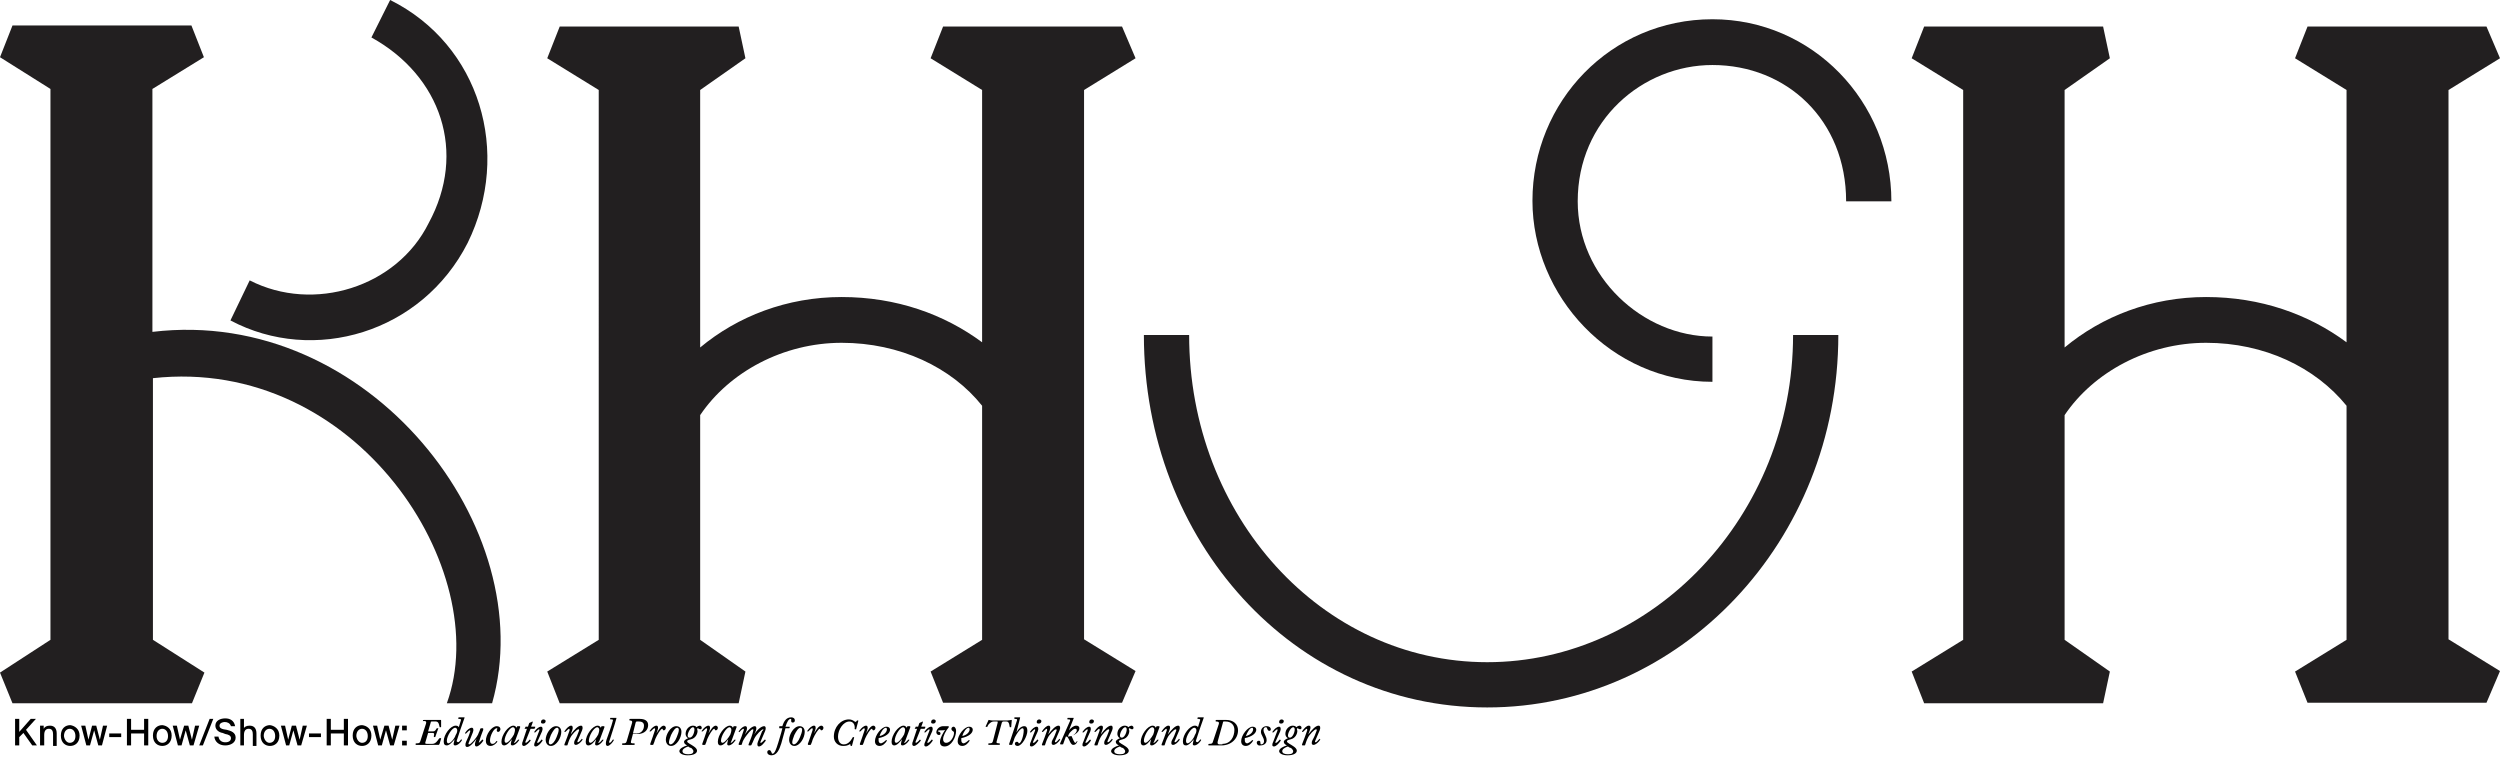 <?xml version="1.0" encoding="utf-8"?>
<!-- Generator: Adobe Illustrator 27.2.0, SVG Export Plug-In . SVG Version: 6.00 Build 0)  -->
<svg version="1.1" id="Layer_2_00000136409960384274578440000009610736126419154841_"
	 xmlns="http://www.w3.org/2000/svg" xmlns:xlink="http://www.w3.org/1999/xlink" x="0px" y="0px" viewBox="0 0 480.6 147.8"
	 style="enable-background:new 0 0 480.6 147.8;" xml:space="preserve">
<style type="text/css">
	.st0{fill:#221F20;}
</style>
<g>
	<path class="st0" d="M29.4,72.7V123l9.9,6.3l-2.4,5.9H2.4L0,129.3l9.7-6.3V17.1L0,11l2.4-6.1h34.4l2.4,6.1l-9.9,6.1v46.7
		c41.8-5,74.8,38.1,65.3,71.4h-8.7C95.1,109.8,68.6,68.4,29.4,72.7z M48,53.9c12.3,6.3,28.3,1.3,34.4-11c7.4-13.6,2.4-28.3-11-35.7
		L75,0c17.3,8.6,23.4,29.4,14.9,46.7C81.1,64,60.3,70.1,44.3,61.6L48,53.9L48,53.9z"/>
	<path class="st0" d="M178.9,129.1l9.9-6.1V78c-5.9-7.4-15.8-12.1-27-12.1s-21.6,5.6-27.2,13.9V123l8.7,6.1l-1.3,6.1h-34.4l-2.4-6.1
		l9.9-6.1V17.3l-9.9-6.1l2.4-6.1H142l1.3,6.1l-8.7,6.1v49.5c7.2-6,16.7-9.7,27.2-9.7s19.7,3.3,27,8.7V17.3l-9.9-6.1l2.4-6.1h34.4
		l2.6,6.1l-9.9,6.1v105.6l9.9,6.1l-2.6,6.1h-34.4L178.9,129.1z"/>
	<path class="st0" d="M219.9,64.4h8.7c0,34.8,25.5,62.9,57.3,62.9s58.8-28.1,58.8-62.9h8.7c0,39.6-30.3,71.6-67.5,71.6
		S219.9,104,219.9,64.4z M329.2,3.7c19.2,0,34.4,15.8,34.4,35h-8.7c0-15.6-11.4-26.2-25.7-26.2c-13.4,0-25.9,10.6-25.9,26.2
		c0,14.5,12.5,26,25.9,26v8.7c-19.5,0-34.6-16.5-34.6-34.8C294.6,19.5,309.7,3.7,329.2,3.7z"/>
	<path class="st0" d="M441.2,129.1l9.9-6.1V78c-6-7.4-15.8-12.1-27-12.1s-21.6,5.6-27.2,13.9V123l8.7,6.1l-1.3,6.1h-34.4l-2.4-6.1
		l9.9-6.1V17.3l-9.9-6.1l2.4-6.1h34.4l1.3,6.1l-8.7,6.1v49.5c7.2-6,16.7-9.7,27.2-9.7s19.7,3.3,27,8.7V17.3l-9.9-6.1l2.4-6.1H478
		l2.6,6.1l-9.9,6.1v105.6l9.9,6.1l-2.6,6.1h-34.4L441.2,129.1z"/>
	<g>
		<path d="M3.7,140.7l2.2-2.5h1L5,140.3l2.1,3H6.2l-1.7-2.4l-0.8,0.8v1.6H2.9v-5.1h0.8V140.7z"/>
		<path d="M8.4,140.1c0.2-0.4,0.6-0.6,1.2-0.6c0.9,0,1.3,0.6,1.3,1.5v2.4h-0.7v-2.2c0-0.5-0.1-1.1-0.8-1.1c-0.6,0-0.9,0.4-0.9,1.2v2
			H7.7v-3.8h0.7V140.1z"/>
		<path d="M15.3,141.4c0,1.4-0.9,2-1.8,2c-0.9,0-1.8-0.6-1.8-2c0-1.4,0.9-2,1.8-2C14.3,139.5,15.3,140.1,15.3,141.4z M13.4,142.8
			c0.6,0,1.1-0.4,1.1-1.3c0-0.9-0.5-1.4-1.1-1.4c-0.5,0-1.1,0.4-1.1,1.4C12.4,142.3,12.9,142.8,13.4,142.8z"/>
		<path d="M17.7,139.5h0.8l0.7,2.7l0.6-2.7h0.8l-1,3.8h-0.7l-0.8-2.9l-0.8,2.9h-0.7l-1-3.8h0.8l0.6,2.7L17.7,139.5z"/>
		<path d="M21,141.7V141h2.3v0.7H21z"/>
		<path d="M28.5,138.2v5.1h-0.8V141h-2.5v2.3h-0.8v-5.1h0.8v2.1h2.5v-2.1H28.5z"/>
		<path d="M33,141.4c0,1.4-0.9,2-1.8,2c-0.9,0-1.8-0.6-1.8-2c0-1.4,0.9-2,1.8-2C32.1,139.5,33,140.1,33,141.4z M31.2,142.8
			c0.6,0,1.1-0.4,1.1-1.3c0-0.9-0.5-1.4-1.1-1.4c-0.5,0-1.1,0.4-1.1,1.4C30.1,142.3,30.6,142.8,31.2,142.8z"/>
		<path d="M35.4,139.5h0.8l0.7,2.7l0.6-2.7h0.8l-1.1,3.8h-0.7l-0.8-2.9l-0.8,2.9h-0.7l-1-3.8h0.8l0.6,2.7L35.4,139.5z"/>
		<path d="M38.3,143.3l2-5.1H41l-2,5.1H38.3z"/>
		<path d="M42.8,140.9c-0.7-0.1-1.4-0.6-1.4-1.4c0-1,1-1.4,1.9-1.4c0.9,0,1.7,0.4,1.9,1.5h-0.8c-0.2-0.6-0.7-0.8-1.2-0.8
			c-0.4,0-1,0.2-1,0.7c0,0.4,0.3,0.6,0.8,0.7l0.6,0.1c0.8,0.2,1.7,0.5,1.7,1.5c0,1-1,1.5-2,1.5c-1.2,0-2-0.7-2.1-1.7H42
			c0.1,0.7,0.6,1.1,1.3,1.1c0.7,0,1.1-0.3,1.1-0.8c0-0.5-0.5-0.7-1.1-0.8L42.8,140.9z"/>
		<path d="M46.8,140.1c0.2-0.4,0.6-0.6,1.2-0.6c0.9,0,1.3,0.6,1.3,1.5v2.4h-0.7v-2.2c0-0.5-0.1-1.1-0.8-1.1c-0.6,0-0.9,0.4-0.9,1.2
			v2h-0.7v-5.1h0.7V140.1z"/>
		<path d="M53.7,141.4c0,1.4-0.9,2-1.8,2c-0.9,0-1.8-0.6-1.8-2c0-1.4,0.9-2,1.8-2C52.7,139.5,53.7,140.1,53.7,141.4z M51.8,142.8
			c0.6,0,1.1-0.4,1.1-1.3c0-0.9-0.5-1.4-1.1-1.4c-0.5,0-1.1,0.4-1.1,1.4C50.8,142.3,51.3,142.8,51.8,142.8z"/>
		<path d="M56.1,139.5h0.8l0.7,2.7l0.6-2.7H59l-1.1,3.8h-0.7l-0.8-2.9l-0.8,2.9H55l-1-3.8h0.8l0.6,2.7L56.1,139.5z"/>
		<path d="M59.4,141.7V141h2.3v0.7H59.4z"/>
		<path d="M66.9,138.2v5.1h-0.8V141h-2.5v2.3h-0.8v-5.1h0.8v2.1h2.5v-2.1H66.9z"/>
		<path d="M71.4,141.4c0,1.4-0.9,2-1.8,2c-0.9,0-1.8-0.6-1.8-2c0-1.4,0.9-2,1.8-2C70.5,139.5,71.4,140.1,71.4,141.4z M69.6,142.8
			c0.6,0,1.1-0.4,1.1-1.3c0-0.9-0.5-1.4-1.1-1.4c-0.5,0-1.1,0.4-1.1,1.4C68.6,142.3,69.1,142.8,69.6,142.8z"/>
		<path d="M73.9,139.5h0.8l0.7,2.7l0.6-2.7h0.8l-1.1,3.8H75l-0.8-2.9l-0.8,2.9h-0.7l-1-3.8h0.8l0.6,2.7L73.9,139.5z"/>
		<path d="M77.3,140.4v-0.9h0.9v0.9H77.3z M77.3,143.3v-0.9h0.9v0.9H77.3z"/>
		<path d="M81.3,138.6L81.3,138.6c0-0.2,0.1-0.2,0.2-0.2h3.2c0.1,0,0.1,0,0.1,0.2l0,1.1c0,0.1,0,0.1-0.1,0.1l-0.1,0
			c-0.1,0-0.1,0-0.1-0.1l-0.1-0.4c-0.1-0.4-0.3-0.6-0.6-0.6H83c-0.1,0-0.2,0-0.2,0.2l-0.5,1.7h1c0.3,0,0.4-0.2,0.6-0.5
			c0-0.1,0.1-0.1,0.2-0.1l0.1,0c0.1,0,0.1,0,0,0.2l-0.5,1.4c0,0.1-0.1,0.1-0.1,0.1l-0.1,0c-0.1,0-0.1,0-0.1-0.2
			c0.1-0.4,0.1-0.6-0.2-0.6h-0.9l-0.5,1.7c-0.1,0.3-0.1,0.4,0.3,0.4h1c0.4,0,0.7-0.2,1-0.6l0.3-0.4c0.1-0.1,0.1-0.1,0.2-0.1l0.1,0
			c0.1,0,0.1,0,0.1,0.1l-0.3,1c-0.1,0.2-0.1,0.2-0.3,0.2H80c-0.1,0-0.1,0-0.1-0.1l0-0.1c0-0.1,0.1-0.1,0.2-0.1
			c0.5,0,0.6-0.1,0.7-0.4l1.1-3.4c0.1-0.4,0-0.5-0.5-0.5C81.3,138.7,81.3,138.7,81.3,138.6z"/>
		<path d="M88.6,142.2c0-0.1,0.1-0.1,0.1,0l0.1,0c0,0,0,0.1,0,0.1c-0.2,0.4-0.8,1-1.3,1c-0.2,0-0.3-0.1-0.3-0.3
			c0-0.1,0.1-0.4,0.2-0.9l0,0c-0.4,0.5-1,1.2-1.5,1.2c-0.4,0-0.6-0.2-0.6-0.8c0-1.3,1.3-3,2.3-3c0.3,0,0.5,0.1,0.6,0.3l0.4-1.3
			c0.1-0.2,0-0.3-0.4-0.3c-0.1,0-0.1,0-0.1-0.1l0-0.1c0,0,0.1-0.1,0.1-0.1h1c0,0,0,0,0.1,0l0,0c0,0,0,0,0,0.1
			c-0.4,1.1-1.3,3.7-1.5,4.4c0,0.1,0,0.2,0.1,0.2C88.1,142.8,88.3,142.6,88.6,142.2z M87.9,140.4c0-0.3-0.2-0.5-0.4-0.5
			c-0.6,0-1.6,1.6-1.6,2.5c0,0.3,0.1,0.5,0.3,0.5c0.4,0,1.2-0.9,1.4-1.6C87.8,141,87.9,140.7,87.9,140.4z"/>
		<path d="M92,142.8c0.1,0,0.4-0.3,0.7-0.6c0,0,0.1-0.1,0.1,0l0.1,0.1c0,0,0,0.1,0,0.1c-0.3,0.5-0.9,1.1-1.3,1.1
			c-0.3,0-0.4-0.4-0.2-0.9l0.2-0.6l0,0c-0.4,0.6-1.2,1.6-1.8,1.6c-0.4,0-0.4-0.5-0.2-1c0.3-0.6,0.6-1.3,0.8-2c0-0.1,0-0.2-0.1-0.2
			c-0.1,0-0.4,0.3-0.7,0.6c0,0-0.1,0.1-0.1,0l-0.1,0c0,0,0-0.1,0-0.1c0.4-0.6,0.9-1,1.3-1c0.3,0,0.4,0.4,0.2,0.9
			c-0.4,1-0.6,1.5-0.8,2c-0.1,0.2,0,0.3,0.1,0.3c0.3,0,1.3-1.1,1.7-1.9c0.1-0.2,0.1-0.3,0.2-0.5c0.1-0.1,0.1-0.3,0.2-0.5
			c0-0.1,0.1-0.2,0.2-0.2h0.3c0.1,0,0.1,0.1,0.1,0.3c-0.3,0.7-0.6,1.6-0.9,2.6C91.9,142.7,91.9,142.8,92,142.8z"/>
		<path d="M93.4,142.4c0-1.2,1.1-2.8,2.1-2.8c0.4,0,0.7,0.2,0.7,0.6c0,0.2-0.2,0.5-0.4,0.5c-0.2,0-0.3-0.1-0.3-0.3
			c0-0.1,0-0.2,0.1-0.2c0-0.1,0-0.1,0-0.1c0-0.1,0-0.1-0.1-0.1c-0.6,0-1.3,1.5-1.3,2.3c0,0.4,0.1,0.7,0.5,0.7c0.3,0,0.5-0.2,0.7-0.5
			c0.1-0.1,0.1-0.1,0.1,0l0.1,0c0,0,0,0.1,0,0.1c-0.2,0.3-0.7,0.8-1.3,0.8C93.7,143.4,93.4,143,93.4,142.4z"/>
		<path d="M98.9,142.8c0.2,0,0.4-0.3,0.7-0.6c0,0,0.1,0,0.1,0l0.1,0c0,0,0,0.1,0,0.1c-0.4,0.6-0.9,1-1.3,1c-0.2,0-0.3-0.1-0.3-0.3
			c0-0.2,0.1-0.4,0.2-0.9l0,0c-0.5,0.7-1,1.2-1.5,1.2c-0.3,0-0.5-0.2-0.5-0.7c0-1.3,1.3-3.1,2.3-3.1c0.3,0,0.5,0.2,0.6,0.4l0.1-0.2
			c0-0.1,0.1-0.1,0.2-0.1l0.3,0c0.1,0,0.1,0.1,0.1,0.2c-0.3,0.8-0.7,1.9-1,2.7C98.7,142.8,98.8,142.8,98.9,142.8z M97,142.4
			c0,0.2,0.1,0.4,0.3,0.4c0.4,0,1.2-1,1.5-1.6c0.1-0.3,0.2-0.6,0.2-0.9c0-0.3-0.2-0.5-0.4-0.5C97.9,139.9,97,141.5,97,142.4z"/>
		<path d="M101,142.6c0,0.1,0,0.2,0.1,0.2c0.1,0,0.5-0.3,0.7-0.6c0,0,0.1,0,0.1,0l0.1,0.1c0,0,0,0,0,0.1c-0.3,0.4-0.9,1-1.3,1
			c-0.4,0-0.4-0.5-0.2-0.9l0.8-2.4h-0.4c-0.1,0-0.1,0,0-0.1l0.1-0.2c0-0.1,0-0.1,0.1-0.1h0.4l0.2-0.6c0-0.1,0.1-0.1,0.2-0.2
			c0.2,0,0.4-0.2,0.4-0.2c0.1,0,0.1,0,0.1,0.2l-0.3,0.8h0.7c0.1,0,0.1,0,0.1,0.1l-0.1,0.2c0,0.1-0.1,0.1-0.1,0.1h-0.7L101,142.6z"/>
		<path d="M103.7,140.4c0-0.1,0-0.2-0.1-0.2c-0.1,0-0.5,0.4-0.7,0.6c0,0-0.1,0-0.1,0l-0.1,0c0,0,0-0.1,0-0.1c0.4-0.6,0.9-1,1.3-1
			c0.3,0,0.4,0.4,0.2,0.9c-0.2,0.4-0.7,1.6-0.9,2c-0.1,0.2,0,0.2,0.1,0.2c0.2,0,0.5-0.4,0.7-0.6c0,0,0.1-0.1,0.1,0l0.1,0.1
			c0,0,0,0.1,0,0.1c-0.4,0.6-0.9,1.1-1.3,1.1c-0.4,0-0.4-0.4-0.1-1C103.1,141.9,103.6,140.7,103.7,140.4z M104,138.8
			c0-0.3,0.2-0.5,0.5-0.5c0.2,0,0.4,0.2,0.4,0.3c0,0.3-0.2,0.5-0.5,0.5C104.1,139.1,104,139,104,138.8z"/>
		<path d="M104.9,142.2c0-1,0.9-2.6,2-2.6c0.6,0,1,0.4,1,1.1c0,1.1-0.9,2.7-2,2.7C105.3,143.4,104.9,142.9,104.9,142.2z M107,141.7
			c0.2-0.5,0.4-1,0.4-1.4c0-0.2-0.1-0.4-0.3-0.4c-0.4,0-0.8,0.6-1.2,1.4c-0.2,0.5-0.4,1.1-0.4,1.4c0,0.2,0.1,0.4,0.3,0.4
			C106.2,143.1,106.7,142.5,107,141.7z"/>
		<path d="M111.3,140.5c0.1-0.2,0-0.3-0.1-0.3c-0.3,0-1.3,1-1.6,1.7c-0.1,0.2-0.2,0.4-0.3,0.7l-0.2,0.6c0,0.1-0.1,0.1-0.2,0.1h-0.3
			c-0.1,0-0.1-0.1-0.1-0.2c0.4-1,0.7-1.8,1-2.7c0-0.1,0-0.3-0.1-0.3c-0.1,0-0.4,0.3-0.7,0.6c0,0-0.1,0-0.1,0l-0.1,0c0,0,0-0.1,0-0.1
			c0.4-0.6,0.9-1.1,1.3-1.1c0.3,0,0.4,0.4,0.2,0.9l-0.3,0.8l0,0c0.7-0.9,1.4-1.7,2-1.7c0.3,0,0.4,0.4,0.2,0.9
			c-0.3,0.7-0.6,1.4-0.9,2.1c0,0.1,0,0.2,0.1,0.2c0.2,0,0.5-0.4,0.7-0.6c0-0.1,0.1-0.1,0.1,0l0.1,0c0,0,0,0.1,0,0.1
			c-0.3,0.5-0.9,1-1.3,1c-0.4,0-0.4-0.5-0.2-0.9C110.8,141.8,111.1,141.1,111.3,140.5z"/>
		<path d="M115.1,142.8c0.2,0,0.4-0.3,0.7-0.6c0,0,0.1,0,0.1,0l0.1,0c0,0,0,0.1,0,0.1c-0.4,0.6-0.9,1-1.3,1c-0.2,0-0.3-0.1-0.3-0.3
			c0-0.2,0.1-0.4,0.2-0.9l0,0c-0.5,0.7-1,1.2-1.5,1.2c-0.3,0-0.5-0.2-0.5-0.7c0-1.3,1.3-3.1,2.3-3.1c0.3,0,0.5,0.2,0.6,0.4l0.1-0.2
			c0-0.1,0.1-0.1,0.2-0.1l0.3,0c0.1,0,0.1,0.1,0.1,0.2c-0.3,0.8-0.7,1.9-1,2.7C114.9,142.8,115,142.8,115.1,142.8z M113.2,142.4
			c0,0.2,0.1,0.4,0.3,0.4c0.4,0,1.2-1,1.5-1.6c0.1-0.3,0.2-0.6,0.2-0.9c0-0.3-0.2-0.5-0.4-0.5C114.1,139.9,113.2,141.5,113.2,142.4z
			"/>
		<path d="M117.1,142.6c0,0.1,0,0.2,0.1,0.2c0.2,0,0.4-0.3,0.6-0.6c0,0,0.1-0.1,0.1,0l0.1,0c0,0,0,0.1,0,0.1
			c-0.2,0.4-0.8,1.1-1.2,1.1c-0.4,0-0.4-0.6-0.2-1.2c0.4-1.2,0.9-2.4,1.2-3.6c0.1-0.3,0-0.3-0.4-0.3c-0.1,0-0.1,0-0.1-0.1l0-0.1
			c0-0.1,0-0.1,0.1-0.1h1c0,0,0,0,0.1,0l0,0c0,0,0,0,0,0.1C118.1,139.6,117.5,141.3,117.1,142.6z"/>
		<path d="M121.3,142.5c-0.1,0.4,0.1,0.4,0.6,0.4c0.1,0,0.1,0,0.1,0.1l0,0.1c0,0.1,0,0.1-0.2,0.1h-2.1c-0.1,0-0.1,0-0.1-0.1l0-0.1
			c0-0.1,0-0.1,0.2-0.1c0.5,0,0.6-0.1,0.7-0.5l1-3.4c0.1-0.3,0-0.5-0.4-0.5c-0.1,0-0.1,0-0.1-0.1l0-0.1c0-0.1,0.1-0.1,0.2-0.1h1.8
			c1,0,1.6,0.4,1.6,1.2c0,0.9-0.7,1.7-2,1.7c-0.3,0-0.6,0-0.9-0.1L121.3,142.5z M121.7,140.9c0.3,0.1,0.5,0.1,0.7,0.1
			c0.9,0,1.4-0.7,1.4-1.5c0-0.5-0.3-0.8-1-0.8h-0.3c-0.2,0-0.2,0-0.3,0.2L121.7,140.9z"/>
		<path d="M125.6,143.1c0,0.1-0.1,0.1-0.2,0.1h-0.3c-0.1,0-0.1-0.1-0.1-0.2c0.3-0.8,0.6-1.7,0.9-2.6c0.1-0.3,0-0.4-0.1-0.4
			c-0.1,0-0.4,0.3-0.7,0.6c0,0-0.1,0-0.1,0l-0.1,0c0,0-0.1-0.1,0-0.1c0.4-0.6,0.9-1,1.3-1c0.3,0,0.4,0.4,0.2,0.9l-0.2,0.6l0,0
			c0.4-0.7,0.9-1.5,1.4-1.5c0.2,0,0.4,0.2,0.4,0.4c0,0.3-0.2,0.5-0.4,0.5c-0.1,0-0.2-0.1-0.2-0.2c0-0.1-0.1-0.1-0.1-0.1
			c-0.3,0-1,1.2-1.3,1.9c-0.1,0.2-0.1,0.3-0.2,0.6L125.6,143.1z"/>
		<path d="M128,142.2c0-1,0.9-2.6,2-2.6c0.6,0,1,0.4,1,1.1c0,1.1-0.9,2.7-2,2.7C128.4,143.4,128,142.9,128,142.2z M130.1,141.7
			c0.2-0.5,0.4-1,0.4-1.4c0-0.2-0.1-0.4-0.3-0.4c-0.4,0-0.8,0.6-1.2,1.4c-0.2,0.5-0.4,1.1-0.4,1.4c0,0.2,0.1,0.4,0.3,0.4
			C129.3,143.1,129.8,142.5,130.1,141.7z"/>
		<path d="M134.9,139.9c0,0.2-0.1,0.3-0.3,0.3c-0.1,0-0.2-0.1-0.3-0.1c0-0.1-0.1-0.1-0.1-0.1c-0.1,0-0.1,0-0.2,0.1
			c0,0.1,0.1,0.3,0.1,0.4c0,0.6-0.4,1.4-1.2,1.6c-0.4,0.1-0.8,0.2-0.8,0.4c0,0.2,0.2,0.3,0.5,0.5c0.2,0.1,0.5,0.3,0.8,0.5
			c0.3,0.2,0.6,0.5,0.6,0.8c0,0.5-0.6,0.9-1.8,0.9c-1,0-1.6-0.4-1.6-0.8c0-0.5,0.8-0.9,1.5-1.1c-0.4-0.2-0.6-0.4-0.6-0.7
			c0-0.3,0.4-0.5,0.8-0.7c-0.3-0.1-0.5-0.5-0.5-0.8c0-1,0.8-1.6,1.4-1.6c0.3,0,0.6,0.1,0.7,0.3c0.2-0.2,0.5-0.3,0.7-0.3
			C134.8,139.6,134.9,139.7,134.9,139.9z M132.3,143.5c-0.6,0.2-1.1,0.5-1.1,0.9c0,0.4,0.4,0.6,1.1,0.6c0.7,0,1-0.2,1-0.6
			c0-0.2-0.2-0.4-0.4-0.6C132.8,143.8,132.5,143.7,132.3,143.5z M133.5,140.2c0-0.2-0.1-0.4-0.3-0.4c-0.4,0-1,1-1,1.6
			c0,0.2,0.1,0.4,0.3,0.4C133.1,141.9,133.5,140.9,133.5,140.2z"/>
		<path d="M135.6,143.1c0,0.1-0.1,0.1-0.2,0.1h-0.3c-0.1,0-0.1-0.1-0.1-0.2c0.3-0.8,0.6-1.7,0.9-2.6c0.1-0.3,0-0.4-0.1-0.4
			c-0.1,0-0.4,0.3-0.7,0.6c0,0-0.1,0-0.1,0l-0.1,0c0,0-0.1-0.1,0-0.1c0.4-0.6,0.9-1,1.3-1c0.3,0,0.4,0.4,0.2,0.9l-0.2,0.6l0,0
			c0.4-0.7,0.9-1.5,1.4-1.5c0.2,0,0.4,0.2,0.4,0.4c0,0.3-0.2,0.5-0.4,0.5c-0.1,0-0.2-0.1-0.2-0.2c0-0.1-0.1-0.1-0.1-0.1
			c-0.3,0-1,1.2-1.3,1.9c-0.1,0.2-0.1,0.3-0.2,0.6L135.6,143.1z"/>
		<path d="M140.5,142.8c0.2,0,0.4-0.3,0.7-0.6c0,0,0.1,0,0.1,0l0.1,0c0,0,0,0.1,0,0.1c-0.4,0.6-0.9,1-1.3,1c-0.2,0-0.3-0.1-0.3-0.3
			c0-0.2,0.1-0.4,0.2-0.9l0,0c-0.5,0.7-1,1.2-1.5,1.2c-0.3,0-0.5-0.2-0.5-0.7c0-1.3,1.3-3.1,2.3-3.1c0.3,0,0.5,0.2,0.6,0.4l0.1-0.2
			c0-0.1,0.1-0.1,0.2-0.1l0.3,0c0.1,0,0.1,0.1,0.1,0.2c-0.3,0.8-0.7,1.9-1,2.7C140.4,142.8,140.5,142.8,140.5,142.8z M138.6,142.4
			c0,0.2,0.1,0.4,0.3,0.4c0.4,0,1.2-1,1.5-1.6c0.1-0.3,0.2-0.6,0.2-0.9c0-0.3-0.2-0.5-0.4-0.5C139.6,139.9,138.6,141.5,138.6,142.4z
			"/>
		<path d="M146.7,140.2c-0.3,0-1.3,1-1.7,1.8c-0.1,0.2-0.2,0.5-0.3,0.7l-0.2,0.4c0,0.1-0.1,0.2-0.2,0.2H144c-0.1,0-0.1-0.1-0.1-0.2
			c0.3-0.7,0.8-2,0.9-2.6c0-0.2,0.1-0.3-0.1-0.3c-0.3,0-1,0.9-1.5,1.6c-0.2,0.3-0.3,0.5-0.4,0.7l-0.2,0.6c0,0.1-0.1,0.1-0.2,0.1
			h-0.3c-0.1,0-0.1,0-0.1-0.2c0.4-0.9,0.7-1.8,1-2.7c0-0.1,0-0.2-0.1-0.2c-0.1,0-0.5,0.3-0.7,0.6c0,0-0.1,0.1-0.1,0l-0.1,0
			c0,0,0-0.1,0-0.1c0.4-0.6,0.9-1,1.3-1c0.3,0,0.4,0.4,0.2,0.9l-0.3,0.7l0,0c0.6-0.9,1.4-1.6,1.9-1.6c0.3,0,0.4,0.4,0.2,0.9
			l-0.3,0.7l0,0c0.6-1,1.4-1.6,1.9-1.6c0.3,0,0.4,0.4,0.2,0.9c-0.3,0.7-0.6,1.4-0.9,2.1c-0.1,0.1,0,0.2,0.1,0.2
			c0.1,0,0.5-0.4,0.7-0.6c0,0,0.1-0.1,0.1,0l0.1,0.1c0,0,0,0.1,0,0.1c-0.3,0.4-0.8,1.1-1.3,1.1c-0.3,0-0.4-0.4-0.2-0.9
			c0.3-0.7,0.5-1.3,0.8-2C146.8,140.3,146.8,140.2,146.7,140.2z"/>
		<path d="M150.4,140h-0.5c-0.1,0-0.1,0-0.1-0.1l0-0.2c0-0.1,0.1-0.1,0.1-0.1h0.5c0.3-1,0.8-1.7,1.7-1.7c0.4,0,0.7,0.2,0.7,0.6
			c0,0.2-0.1,0.4-0.4,0.4c-0.2,0-0.3-0.1-0.3-0.3c0-0.1,0-0.1,0-0.2c0,0,0-0.1,0-0.1c0-0.1,0-0.1-0.1-0.1c-0.4,0-0.7,0.6-1,1.5h0.7
			c0.1,0,0.1,0,0.1,0.1l0,0.1c0,0.1-0.1,0.1-0.2,0.1H151c-0.2,0.8-0.6,2.1-0.8,2.9c-0.4,1.3-0.9,2.3-1.9,2.3c-0.4,0-0.8-0.2-0.8-0.6
			c0-0.2,0.1-0.4,0.4-0.4c0.2,0,0.3,0.2,0.4,0.4c0,0.1,0.1,0.3,0.2,0.3c0.4,0,0.7-0.8,1.1-2.1C149.8,142.1,150.2,140.9,150.4,140z"
			/>
		<path d="M151.7,142.2c0-1,0.9-2.6,2-2.6c0.6,0,1,0.4,1,1.1c0,1.1-0.9,2.7-2,2.7C152.1,143.4,151.7,142.9,151.7,142.2z
			 M153.8,141.7c0.2-0.5,0.4-1,0.4-1.4c0-0.2-0.1-0.4-0.3-0.4c-0.4,0-0.8,0.6-1.2,1.4c-0.2,0.5-0.4,1.1-0.4,1.4
			c0,0.2,0.1,0.4,0.3,0.4C153,143.1,153.5,142.5,153.8,141.7z"/>
		<path d="M155.9,143.1c0,0.1-0.1,0.1-0.2,0.1h-0.3c-0.1,0-0.1-0.1-0.1-0.2c0.3-0.8,0.6-1.7,0.9-2.6c0.1-0.3,0-0.4-0.1-0.4
			c-0.1,0-0.4,0.3-0.7,0.6c0,0-0.1,0-0.1,0l-0.1,0c0,0-0.1-0.1,0-0.1c0.4-0.6,0.9-1,1.3-1c0.3,0,0.4,0.4,0.2,0.9l-0.2,0.6l0,0
			c0.4-0.7,0.9-1.5,1.4-1.5c0.2,0,0.4,0.2,0.4,0.4c0,0.3-0.2,0.5-0.4,0.5c-0.1,0-0.2-0.1-0.2-0.2c0-0.1-0.1-0.1-0.1-0.1
			c-0.3,0-1,1.2-1.3,1.9c-0.1,0.2-0.1,0.3-0.2,0.6L155.9,143.1z"/>
		<path d="M163.2,138.3c0.5,0,0.8,0.2,1.1,0.4c0.1,0.1,0.2,0.1,0.3,0l0.1-0.1c0-0.1,0.1-0.1,0.1-0.1l0.1,0c0.1,0,0.1,0,0.1,0.1
			l-0.4,1.5c0,0.1,0,0.1-0.1,0.1l-0.1,0c-0.1,0-0.1-0.1-0.1-0.1c0.1-0.8-0.3-1.4-1-1.4c-1.2,0-2.2,1.6-2.2,2.9
			c0,0.9,0.4,1.5,1.1,1.5c0.8,0,1.3-0.6,1.7-1.3c0-0.1,0.1-0.1,0.1-0.1l0.1,0c0.1,0,0.1,0,0.1,0.1l-0.4,1.5c0,0.1-0.1,0.1-0.1,0.1
			l-0.1,0c-0.1,0-0.1-0.1-0.1-0.1l0-0.1c0-0.1-0.1-0.2-0.2-0.1c-0.3,0.2-0.7,0.3-1.2,0.3c-1.1,0-1.8-0.8-1.8-1.8
			C160.3,139.8,161.6,138.3,163.2,138.3z"/>
		<path d="M165.9,143.1c0,0.1-0.1,0.1-0.2,0.1h-0.3c-0.1,0-0.1-0.1-0.1-0.2c0.3-0.8,0.6-1.7,0.9-2.6c0.1-0.3,0-0.4-0.1-0.4
			c-0.1,0-0.4,0.3-0.7,0.6c0,0-0.1,0-0.1,0l-0.1,0c0,0-0.1-0.1,0-0.1c0.4-0.6,0.9-1,1.3-1c0.3,0,0.4,0.4,0.2,0.9l-0.2,0.6l0,0
			c0.4-0.7,0.9-1.5,1.4-1.5c0.2,0,0.4,0.2,0.4,0.4c0,0.3-0.2,0.5-0.4,0.5c-0.1,0-0.2-0.1-0.2-0.2c0-0.1-0.1-0.1-0.1-0.1
			c-0.3,0-1,1.2-1.3,1.9c-0.1,0.2-0.1,0.3-0.2,0.6L165.9,143.1z"/>
		<path d="M170.3,142.3c0,0,0.1,0,0.1,0l0.1,0c0,0,0,0.1,0,0.1c-0.3,0.5-0.8,1-1.4,1c-0.7,0-0.9-0.5-0.9-0.9c0-1.2,1.3-2.8,2.2-2.8
			c0.4,0,0.7,0.2,0.7,0.6c0,0.6-0.7,1.3-2.2,1.6c0,0.1,0,0.3,0,0.4c0,0.3,0.1,0.6,0.5,0.6C169.7,142.8,170,142.6,170.3,142.3z
			 M169.1,141.5c0.9-0.2,1.4-0.8,1.4-1.3c0-0.2-0.1-0.3-0.2-0.3C169.9,139.9,169.3,140.7,169.1,141.5z"/>
		<path d="M173.9,142.8c0.2,0,0.4-0.3,0.7-0.6c0,0,0.1,0,0.1,0l0.1,0c0,0,0,0.1,0,0.1c-0.4,0.6-0.9,1-1.3,1c-0.2,0-0.3-0.1-0.3-0.3
			c0-0.2,0.1-0.4,0.2-0.9l0,0c-0.5,0.7-1,1.2-1.5,1.2c-0.3,0-0.5-0.2-0.5-0.7c0-1.3,1.3-3.1,2.3-3.1c0.3,0,0.5,0.2,0.6,0.4l0.1-0.2
			c0-0.1,0.1-0.1,0.2-0.1l0.3,0c0.1,0,0.1,0.1,0.1,0.2c-0.3,0.8-0.7,1.9-1,2.7C173.7,142.8,173.8,142.8,173.9,142.8z M172,142.4
			c0,0.2,0.1,0.4,0.3,0.4c0.4,0,1.2-1,1.5-1.6c0.1-0.3,0.2-0.6,0.2-0.9c0-0.3-0.2-0.5-0.4-0.5C172.9,139.9,172,141.5,172,142.4z"/>
		<path d="M176,142.6c0,0.1,0,0.2,0.1,0.2c0.1,0,0.5-0.3,0.7-0.6c0,0,0.1,0,0.1,0l0.1,0.1c0,0,0,0,0,0.1c-0.3,0.4-0.9,1-1.3,1
			c-0.4,0-0.4-0.5-0.2-0.9l0.8-2.4h-0.4c-0.1,0-0.1,0,0-0.1l0.1-0.2c0-0.1,0-0.1,0.1-0.1h0.4l0.2-0.6c0-0.1,0.1-0.1,0.2-0.2
			c0.2,0,0.4-0.2,0.4-0.2c0.1,0,0.1,0,0.1,0.2l-0.3,0.8h0.7c0.1,0,0.1,0,0.1,0.1l-0.1,0.2c0,0.1-0.1,0.1-0.1,0.1h-0.7L176,142.6z"/>
		<path d="M178.7,140.4c0-0.1,0-0.2-0.1-0.2c-0.1,0-0.5,0.4-0.7,0.6c0,0-0.1,0-0.1,0l-0.1,0c0,0,0-0.1,0-0.1c0.4-0.6,0.9-1,1.3-1
			c0.3,0,0.4,0.4,0.2,0.9c-0.2,0.4-0.7,1.6-0.9,2c-0.1,0.2,0,0.2,0.1,0.2c0.2,0,0.5-0.4,0.7-0.6c0,0,0.1-0.1,0.1,0l0.1,0.1
			c0,0,0,0.1,0,0.1c-0.4,0.6-0.9,1.1-1.3,1.1c-0.4,0-0.4-0.4-0.1-1C178.1,141.9,178.6,140.7,178.7,140.4z M179,138.8
			c0-0.3,0.2-0.5,0.5-0.5c0.2,0,0.4,0.2,0.4,0.3c0,0.3-0.2,0.5-0.5,0.5C179.1,139.1,179,139,179,138.8z"/>
		<path d="M180.6,140.7c0.1,0.1,0.2,0.1,0.2,0.3c0,0.2-0.1,0.3-0.3,0.3c-0.3,0-0.5-0.3-0.5-0.5c0-0.7,0.7-1.2,1.3-1.2
			c0.4,0,0.8,0,1,0c0.1,0,0.1,0.1,0.1,0.2c-0.6,0.7-1.1,1.7-1.1,2.3c0,0.4,0.2,0.7,0.6,0.7c0.8,0,1.5-1.1,1.5-1.9
			c0-0.2-0.1-0.3-0.3-0.4c-0.1-0.1-0.2-0.2-0.2-0.4c0-0.2,0.2-0.4,0.4-0.4c0.3,0,0.5,0.4,0.5,0.8c0,1.2-0.9,3-2.2,3
			c-0.6,0-0.9-0.3-0.9-0.9c0-0.7,0.6-1.7,1-2.3c-0.2,0.1-0.4,0.1-0.7,0.1h-0.4c-0.2,0-0.3,0.1-0.3,0.2
			C180.4,140.6,180.5,140.7,180.6,140.7z"/>
		<path d="M186.2,142.3c0,0,0.1,0,0.1,0l0.1,0c0,0,0,0.1,0,0.1c-0.3,0.5-0.8,1-1.4,1c-0.7,0-0.9-0.5-0.9-0.9c0-1.2,1.3-2.8,2.2-2.8
			c0.4,0,0.7,0.2,0.7,0.6c0,0.6-0.7,1.3-2.2,1.6c0,0.1,0,0.3,0,0.4c0,0.3,0.1,0.6,0.5,0.6C185.6,142.8,185.9,142.6,186.2,142.3z
			 M185,141.5c0.9-0.2,1.4-0.8,1.4-1.3c0-0.2-0.1-0.3-0.2-0.3C185.8,139.9,185.2,140.7,185,141.5z"/>
		<path d="M191.8,138.9c0-0.2,0-0.2-0.1-0.2H191c-0.3,0-0.6,0.2-0.9,0.5c-0.1,0.1-0.2,0.3-0.3,0.5c0,0.1-0.1,0.1-0.2,0l-0.1,0
			c0,0-0.1-0.1,0-0.1l0.5-1.1c0-0.1,0.1-0.1,0.1-0.1c0.1,0,0.3,0.1,0.7,0.1h2.9c0.3,0,0.6-0.1,0.7-0.1s0.1,0,0.1,0.1l-0.1,1.2
			c0,0.1,0,0.1-0.1,0.1l-0.1,0c-0.1,0-0.1,0-0.1-0.1l-0.1-0.5c-0.1-0.3-0.2-0.5-0.5-0.5h-0.6c-0.2,0-0.2,0.1-0.3,0.2l-1,3.6
			c-0.1,0.3,0,0.4,0.5,0.4c0.1,0,0.1,0,0.1,0.1l0,0.1c0,0.1,0,0.1-0.1,0.1h-2c-0.1,0-0.1,0-0.1-0.1l0-0.1c0-0.1,0-0.1,0.2-0.1
			c0.5,0,0.6-0.1,0.7-0.5L191.8,138.9z"/>
		<path d="M195.4,140.8L195.4,140.8c0.4-0.7,0.9-1.2,1.5-1.2c0.4,0,0.6,0.3,0.6,0.9c0,1-1,2.9-1.9,2.9c-0.3,0-0.5-0.2-0.5-0.4
			c0-0.2,0.1-0.4,0.4-0.4c0.2,0,0.2,0.1,0.3,0.2c0,0.1,0.1,0.1,0.1,0.1c0.4,0,0.9-1.5,0.9-2.5c0-0.2-0.1-0.4-0.2-0.4
			c-0.4,0-0.9,0.7-1.2,1.2c-0.2,0.3-0.4,0.7-0.5,1.1l-0.3,0.8c0,0.1-0.1,0.1-0.2,0.1h-0.3c-0.1,0-0.1,0-0.1-0.2l1.5-4.5
			c0.1-0.2,0-0.3-0.4-0.3c-0.1,0-0.1,0-0.1-0.1l0-0.1c0-0.1,0-0.1,0.1-0.1h0.9c0,0,0.1,0,0.1,0l0,0c0,0,0,0.1,0,0.1L195.4,140.8z"/>
		<path d="M199,140.4c0-0.1,0-0.2-0.1-0.2c-0.1,0-0.5,0.4-0.7,0.6c0,0-0.1,0-0.1,0l-0.1,0c0,0,0-0.1,0-0.1c0.4-0.6,0.9-1,1.3-1
			c0.3,0,0.4,0.4,0.2,0.9c-0.2,0.4-0.7,1.6-0.9,2c-0.1,0.2,0,0.2,0.1,0.2c0.2,0,0.5-0.4,0.7-0.6c0,0,0.1-0.1,0.1,0l0.1,0.1
			c0,0,0,0.1,0,0.1c-0.4,0.6-0.9,1.1-1.3,1.1c-0.4,0-0.4-0.4-0.1-1C198.4,141.9,198.9,140.7,199,140.4z M199.3,138.8
			c0-0.3,0.2-0.5,0.5-0.5c0.2,0,0.4,0.2,0.4,0.3c0,0.3-0.2,0.5-0.5,0.5C199.4,139.1,199.3,139,199.3,138.8z"/>
		<path d="M203.1,140.5c0.1-0.2,0-0.3-0.1-0.3c-0.3,0-1.3,1-1.6,1.7c-0.1,0.2-0.2,0.4-0.3,0.7l-0.2,0.6c0,0.1-0.1,0.1-0.2,0.1h-0.3
			c-0.1,0-0.1-0.1-0.1-0.2c0.4-1,0.7-1.8,1-2.7c0-0.1,0-0.3-0.1-0.3c-0.1,0-0.4,0.3-0.7,0.6c0,0-0.1,0-0.1,0l-0.1,0c0,0,0-0.1,0-0.1
			c0.4-0.6,0.9-1.1,1.3-1.1c0.3,0,0.4,0.4,0.2,0.9l-0.3,0.8l0,0c0.7-0.9,1.4-1.7,2-1.7c0.3,0,0.4,0.4,0.2,0.9
			c-0.3,0.7-0.6,1.4-0.9,2.1c0,0.1,0,0.2,0.1,0.2c0.2,0,0.5-0.4,0.7-0.6c0-0.1,0.1-0.1,0.1,0l0.1,0c0,0,0,0.1,0,0.1
			c-0.3,0.5-0.9,1-1.3,1c-0.4,0-0.4-0.5-0.2-0.9C202.6,141.8,202.9,141.1,203.1,140.5z"/>
		<path d="M205.7,138.6c0.1-0.3,0-0.3-0.4-0.3c-0.1,0-0.1,0-0.1-0.1l0-0.1c0,0,0-0.1,0.1-0.1h1c0,0,0.1,0,0.1,0l0,0c0,0,0,0,0,0.1
			l-0.9,2.3l0,0c0.4-0.5,0.9-0.9,1.4-0.9c0.4,0,0.6,0.2,0.6,0.5c0,0.7-0.8,1.2-1.5,1.5c0.1,0.3,0.3,0.6,0.4,0.9
			c0.2,0.3,0.2,0.4,0.3,0.4c0.1,0,0.2-0.1,0.3-0.3c0,0,0.1,0,0.1,0l0,0c0,0,0.1,0.1,0,0.1c-0.2,0.4-0.4,0.6-0.8,0.6
			c-0.2,0-0.4-0.2-0.6-0.6c-0.1-0.3-0.3-0.6-0.4-0.8c-0.1-0.1-0.1-0.2-0.3-0.2h-0.1l-0.5,1.4c0,0.1-0.1,0.1-0.2,0.1h-0.3
			c-0.1,0-0.1-0.1-0.1-0.2L205.7,138.6z M205.3,141.6L205.3,141.6c0.2,0,0.5-0.1,0.7-0.1c0.5-0.2,1-0.7,1-1.1c0-0.2-0.1-0.3-0.3-0.3
			c-0.3,0-0.6,0.3-0.9,0.6C205.6,140.9,205.4,141.2,205.3,141.6L205.3,141.6z"/>
		<path d="M209.1,140.4c0-0.1,0-0.2-0.1-0.2c-0.1,0-0.5,0.4-0.7,0.6c0,0-0.1,0-0.1,0l-0.1,0c0,0,0-0.1,0-0.1c0.4-0.6,0.9-1,1.3-1
			c0.3,0,0.4,0.4,0.2,0.9c-0.2,0.4-0.7,1.6-0.9,2c-0.1,0.2,0,0.2,0.1,0.2c0.2,0,0.5-0.4,0.7-0.6c0,0,0.1-0.1,0.1,0l0.1,0.1
			c0,0,0,0.1,0,0.1c-0.4,0.6-0.9,1.1-1.3,1.1c-0.4,0-0.4-0.4-0.1-1C208.5,141.9,209,140.7,209.1,140.4z M209.4,138.8
			c0-0.3,0.2-0.5,0.5-0.5c0.2,0,0.4,0.2,0.4,0.3c0,0.3-0.2,0.5-0.5,0.5C209.5,139.1,209.4,139,209.4,138.8z"/>
		<path d="M213.2,140.5c0.1-0.2,0-0.3-0.1-0.3c-0.3,0-1.3,1-1.6,1.7c-0.1,0.2-0.2,0.4-0.3,0.7l-0.2,0.6c0,0.1-0.1,0.1-0.2,0.1h-0.3
			c-0.1,0-0.1-0.1-0.1-0.2c0.4-1,0.7-1.8,1-2.7c0-0.1,0-0.3-0.1-0.3c-0.1,0-0.4,0.3-0.7,0.6c0,0-0.1,0-0.1,0l-0.1,0c0,0,0-0.1,0-0.1
			c0.4-0.6,0.9-1.1,1.3-1.1c0.4,0,0.4,0.4,0.2,0.9l-0.3,0.8l0,0c0.7-0.9,1.4-1.7,2-1.7c0.3,0,0.4,0.4,0.2,0.9
			c-0.3,0.7-0.6,1.4-0.9,2.1c0,0.1,0,0.2,0.1,0.2c0.2,0,0.5-0.4,0.7-0.6c0-0.1,0.1-0.1,0.1,0l0.1,0c0,0,0,0.1,0,0.1
			c-0.3,0.5-0.9,1-1.3,1c-0.4,0-0.4-0.5-0.2-0.9C212.7,141.8,213,141.1,213.2,140.5z"/>
		<path d="M217.9,139.9c0,0.2-0.1,0.3-0.3,0.3c-0.1,0-0.2-0.1-0.3-0.1c0-0.1-0.1-0.1-0.1-0.1c-0.1,0-0.1,0-0.2,0.1
			c0,0.1,0.1,0.3,0.1,0.4c0,0.6-0.4,1.4-1.2,1.6c-0.4,0.1-0.8,0.2-0.8,0.4c0,0.2,0.2,0.3,0.5,0.5c0.2,0.1,0.5,0.3,0.8,0.5
			c0.3,0.2,0.6,0.5,0.6,0.8c0,0.5-0.6,0.9-1.8,0.9c-1,0-1.6-0.4-1.6-0.8c0-0.5,0.8-0.9,1.5-1.1c-0.4-0.2-0.6-0.4-0.6-0.7
			c0-0.3,0.4-0.5,0.8-0.7c-0.3-0.1-0.5-0.5-0.5-0.8c0-1,0.8-1.6,1.4-1.6c0.3,0,0.6,0.1,0.7,0.3c0.2-0.2,0.5-0.3,0.7-0.3
			C217.8,139.6,217.9,139.7,217.9,139.9z M215.3,143.5c-0.6,0.2-1.1,0.5-1.1,0.9c0,0.4,0.4,0.6,1.1,0.6c0.7,0,1-0.2,1-0.6
			c0-0.2-0.2-0.4-0.4-0.6C215.8,143.8,215.5,143.7,215.3,143.5z M216.6,140.2c0-0.2-0.1-0.4-0.3-0.4c-0.4,0-1,1-1,1.6
			c0,0.2,0.1,0.4,0.3,0.4C216.1,141.9,216.6,140.9,216.6,140.2z"/>
		<path d="M221.8,142.8c0.2,0,0.4-0.3,0.7-0.6c0,0,0.1,0,0.1,0l0.1,0c0,0,0,0.1,0,0.1c-0.4,0.6-0.9,1-1.3,1c-0.2,0-0.3-0.1-0.3-0.3
			c0-0.2,0.1-0.4,0.2-0.9l0,0c-0.5,0.7-1,1.2-1.5,1.2c-0.3,0-0.5-0.2-0.5-0.7c0-1.3,1.3-3.1,2.3-3.1c0.3,0,0.5,0.2,0.6,0.4l0.1-0.2
			c0-0.1,0.1-0.1,0.2-0.1l0.3,0c0.1,0,0.1,0.1,0.1,0.2c-0.3,0.8-0.7,1.9-1,2.7C221.7,142.8,221.7,142.8,221.8,142.8z M219.9,142.4
			c0,0.2,0.1,0.4,0.3,0.4c0.4,0,1.2-1,1.5-1.6c0.1-0.3,0.2-0.6,0.2-0.9c0-0.3-0.2-0.5-0.4-0.5C220.8,139.9,219.9,141.5,219.9,142.4z
			"/>
		<path d="M226.1,140.5c0.1-0.2,0-0.3-0.1-0.3c-0.3,0-1.3,1-1.6,1.7c-0.1,0.2-0.2,0.4-0.3,0.7l-0.2,0.6c0,0.1-0.1,0.1-0.2,0.1h-0.3
			c-0.1,0-0.1-0.1-0.1-0.2c0.4-1,0.7-1.8,1-2.7c0-0.1,0-0.3-0.1-0.3c-0.1,0-0.4,0.3-0.7,0.6c0,0-0.1,0-0.1,0l-0.1,0c0,0,0-0.1,0-0.1
			c0.4-0.6,0.9-1.1,1.3-1.1c0.4,0,0.4,0.4,0.2,0.9l-0.3,0.8l0,0c0.7-0.9,1.4-1.7,2-1.7c0.3,0,0.4,0.4,0.2,0.9
			c-0.3,0.7-0.6,1.4-0.9,2.1c0,0.1,0,0.2,0.1,0.2c0.2,0,0.5-0.4,0.7-0.6c0-0.1,0.1-0.1,0.1,0l0.1,0c0,0,0,0.1,0,0.1
			c-0.3,0.5-0.9,1-1.3,1c-0.4,0-0.4-0.5-0.2-0.9C225.6,141.8,225.9,141.1,226.1,140.5z"/>
		<path d="M230.7,142.2c0-0.1,0.1-0.1,0.1,0l0.1,0c0,0,0,0.1,0,0.1c-0.2,0.4-0.8,1-1.3,1c-0.2,0-0.3-0.1-0.3-0.3
			c0-0.1,0.1-0.4,0.2-0.9l0,0c-0.4,0.5-1,1.2-1.5,1.2c-0.4,0-0.6-0.2-0.6-0.8c0-1.3,1.3-3,2.3-3c0.3,0,0.5,0.1,0.6,0.3l0.4-1.3
			c0.1-0.2,0-0.3-0.4-0.3c-0.1,0-0.1,0-0.1-0.1l0-0.1c0,0,0.1-0.1,0.1-0.1h1c0,0,0,0,0.1,0l0,0c0,0,0,0,0,0.1
			c-0.4,1.1-1.3,3.7-1.5,4.4c0,0.1,0,0.2,0.1,0.2C230.2,142.8,230.4,142.6,230.7,142.2z M230,140.4c0-0.3-0.2-0.5-0.4-0.5
			c-0.6,0-1.6,1.6-1.6,2.5c0,0.3,0.1,0.5,0.3,0.5c0.4,0,1.2-0.9,1.4-1.6C229.9,141,230,140.7,230,140.4z"/>
		<path d="M234.3,139.2c0.1-0.3,0-0.5-0.5-0.5c-0.1,0-0.1,0-0.1-0.1l0-0.1c0-0.1,0.1-0.1,0.2-0.1h1.8c1.4,0,2.3,0.8,2.3,2
			c0,1.6-1.3,2.9-3.2,2.9h-2.4c-0.1,0-0.1,0-0.1-0.1l0-0.1c0-0.1,0.1-0.1,0.2-0.1c0.5,0,0.6-0.1,0.7-0.5L234.3,139.2z M235,143
			c1.6,0,2.3-1.4,2.3-2.7c0-0.9-0.6-1.6-1.7-1.6h-0.3c-0.1,0-0.2,0-0.2,0.2l-1,3.6c-0.1,0.4,0,0.6,0.3,0.6H235z"/>
		<path d="M240.7,142.3c0,0,0.1,0,0.1,0l0.1,0c0,0,0,0.1,0,0.1c-0.3,0.5-0.8,1-1.4,1c-0.7,0-0.9-0.5-0.9-0.9c0-1.2,1.3-2.8,2.2-2.8
			c0.4,0,0.7,0.2,0.7,0.6c0,0.6-0.7,1.3-2.2,1.6c0,0.1,0,0.3,0,0.4c0,0.3,0.1,0.6,0.5,0.6C240.1,142.8,240.4,142.6,240.7,142.3z
			 M239.5,141.5c0.9-0.2,1.4-0.8,1.4-1.3c0-0.2-0.1-0.3-0.2-0.3C240.3,139.9,239.8,140.7,239.5,141.5z"/>
		<path d="M241.6,142.8c0-0.2,0.1-0.4,0.4-0.4c0.2,0,0.3,0.1,0.3,0.4c0,0.2,0,0.3,0.2,0.3c0.3,0,0.5-0.3,0.5-0.6
			c0-0.7-0.6-1.2-0.6-1.8c0-0.6,0.4-1.1,1.1-1.1c0.4,0,0.8,0.2,0.8,0.6c0,0.2-0.1,0.3-0.3,0.3c-0.2,0-0.3-0.2-0.4-0.4
			c0-0.2-0.1-0.3-0.3-0.3c-0.2,0-0.4,0.2-0.4,0.5c0,0.7,0.6,1.2,0.6,2c0,0.6-0.5,1-1.2,1C241.9,143.4,241.6,143.1,241.6,142.8z"/>
		<path d="M245.6,140.4c0-0.1,0-0.2-0.1-0.2c-0.1,0-0.5,0.4-0.7,0.6c0,0-0.1,0-0.1,0l-0.1,0c0,0,0-0.1,0-0.1c0.4-0.6,0.9-1,1.3-1
			c0.3,0,0.4,0.4,0.2,0.9c-0.2,0.4-0.7,1.6-0.9,2c-0.1,0.2,0,0.2,0.1,0.2c0.2,0,0.5-0.4,0.7-0.6c0,0,0.1-0.1,0.1,0l0.1,0.1
			c0,0,0,0.1,0,0.1c-0.4,0.6-0.9,1.1-1.3,1.1c-0.4,0-0.4-0.4-0.1-1C245,141.9,245.5,140.7,245.6,140.4z M245.9,138.8
			c0-0.3,0.2-0.5,0.5-0.5c0.2,0,0.4,0.2,0.4,0.3c0,0.3-0.2,0.5-0.5,0.5C246,139.1,245.9,139,245.9,138.8z"/>
		<path d="M250.2,139.9c0,0.2-0.1,0.3-0.3,0.3c-0.1,0-0.2-0.1-0.3-0.1c0-0.1-0.1-0.1-0.1-0.1c-0.1,0-0.1,0-0.2,0.1
			c0,0.1,0.1,0.3,0.1,0.4c0,0.6-0.4,1.4-1.2,1.6c-0.4,0.1-0.8,0.2-0.8,0.4c0,0.2,0.2,0.3,0.5,0.5c0.2,0.1,0.5,0.3,0.8,0.5
			c0.3,0.2,0.6,0.5,0.6,0.8c0,0.5-0.6,0.9-1.8,0.9c-1,0-1.6-0.4-1.6-0.8c0-0.5,0.8-0.9,1.5-1.1c-0.4-0.2-0.6-0.4-0.6-0.7
			c0-0.3,0.4-0.5,0.8-0.7c-0.3-0.1-0.5-0.5-0.5-0.8c0-1,0.8-1.6,1.4-1.6c0.3,0,0.6,0.1,0.7,0.3c0.2-0.2,0.5-0.3,0.7-0.3
			C250.1,139.6,250.2,139.7,250.2,139.9z M247.6,143.5c-0.6,0.2-1.1,0.5-1.1,0.9c0,0.4,0.4,0.6,1.1,0.6c0.7,0,1-0.2,1-0.6
			c0-0.2-0.2-0.4-0.4-0.6C248.1,143.8,247.8,143.7,247.6,143.5z M248.9,140.2c0-0.2-0.1-0.4-0.3-0.4c-0.4,0-1,1-1,1.6
			c0,0.2,0.1,0.4,0.3,0.4C248.4,141.9,248.9,140.9,248.9,140.2z"/>
		<path d="M253.1,140.5c0.1-0.2,0-0.3-0.1-0.3c-0.3,0-1.3,1-1.6,1.7c-0.1,0.2-0.2,0.4-0.3,0.7l-0.2,0.6c0,0.1-0.1,0.1-0.2,0.1h-0.3
			c-0.1,0-0.1-0.1-0.1-0.2c0.4-1,0.7-1.8,1-2.7c0-0.1,0-0.3-0.1-0.3c-0.1,0-0.4,0.3-0.7,0.6c0,0-0.1,0-0.1,0l-0.1,0c0,0,0-0.1,0-0.1
			c0.4-0.6,0.9-1.1,1.3-1.1c0.4,0,0.4,0.4,0.2,0.9l-0.3,0.8l0,0c0.7-0.9,1.4-1.7,2-1.7c0.3,0,0.4,0.4,0.2,0.9
			c-0.3,0.7-0.6,1.4-0.9,2.1c0,0.1,0,0.2,0.1,0.2c0.2,0,0.5-0.4,0.7-0.6c0-0.1,0.1-0.1,0.1,0l0.1,0c0,0,0,0.1,0,0.1
			c-0.3,0.5-0.9,1-1.3,1c-0.4,0-0.4-0.5-0.2-0.9C252.6,141.8,252.9,141.1,253.1,140.5z"/>
	</g>
</g>
</svg>
